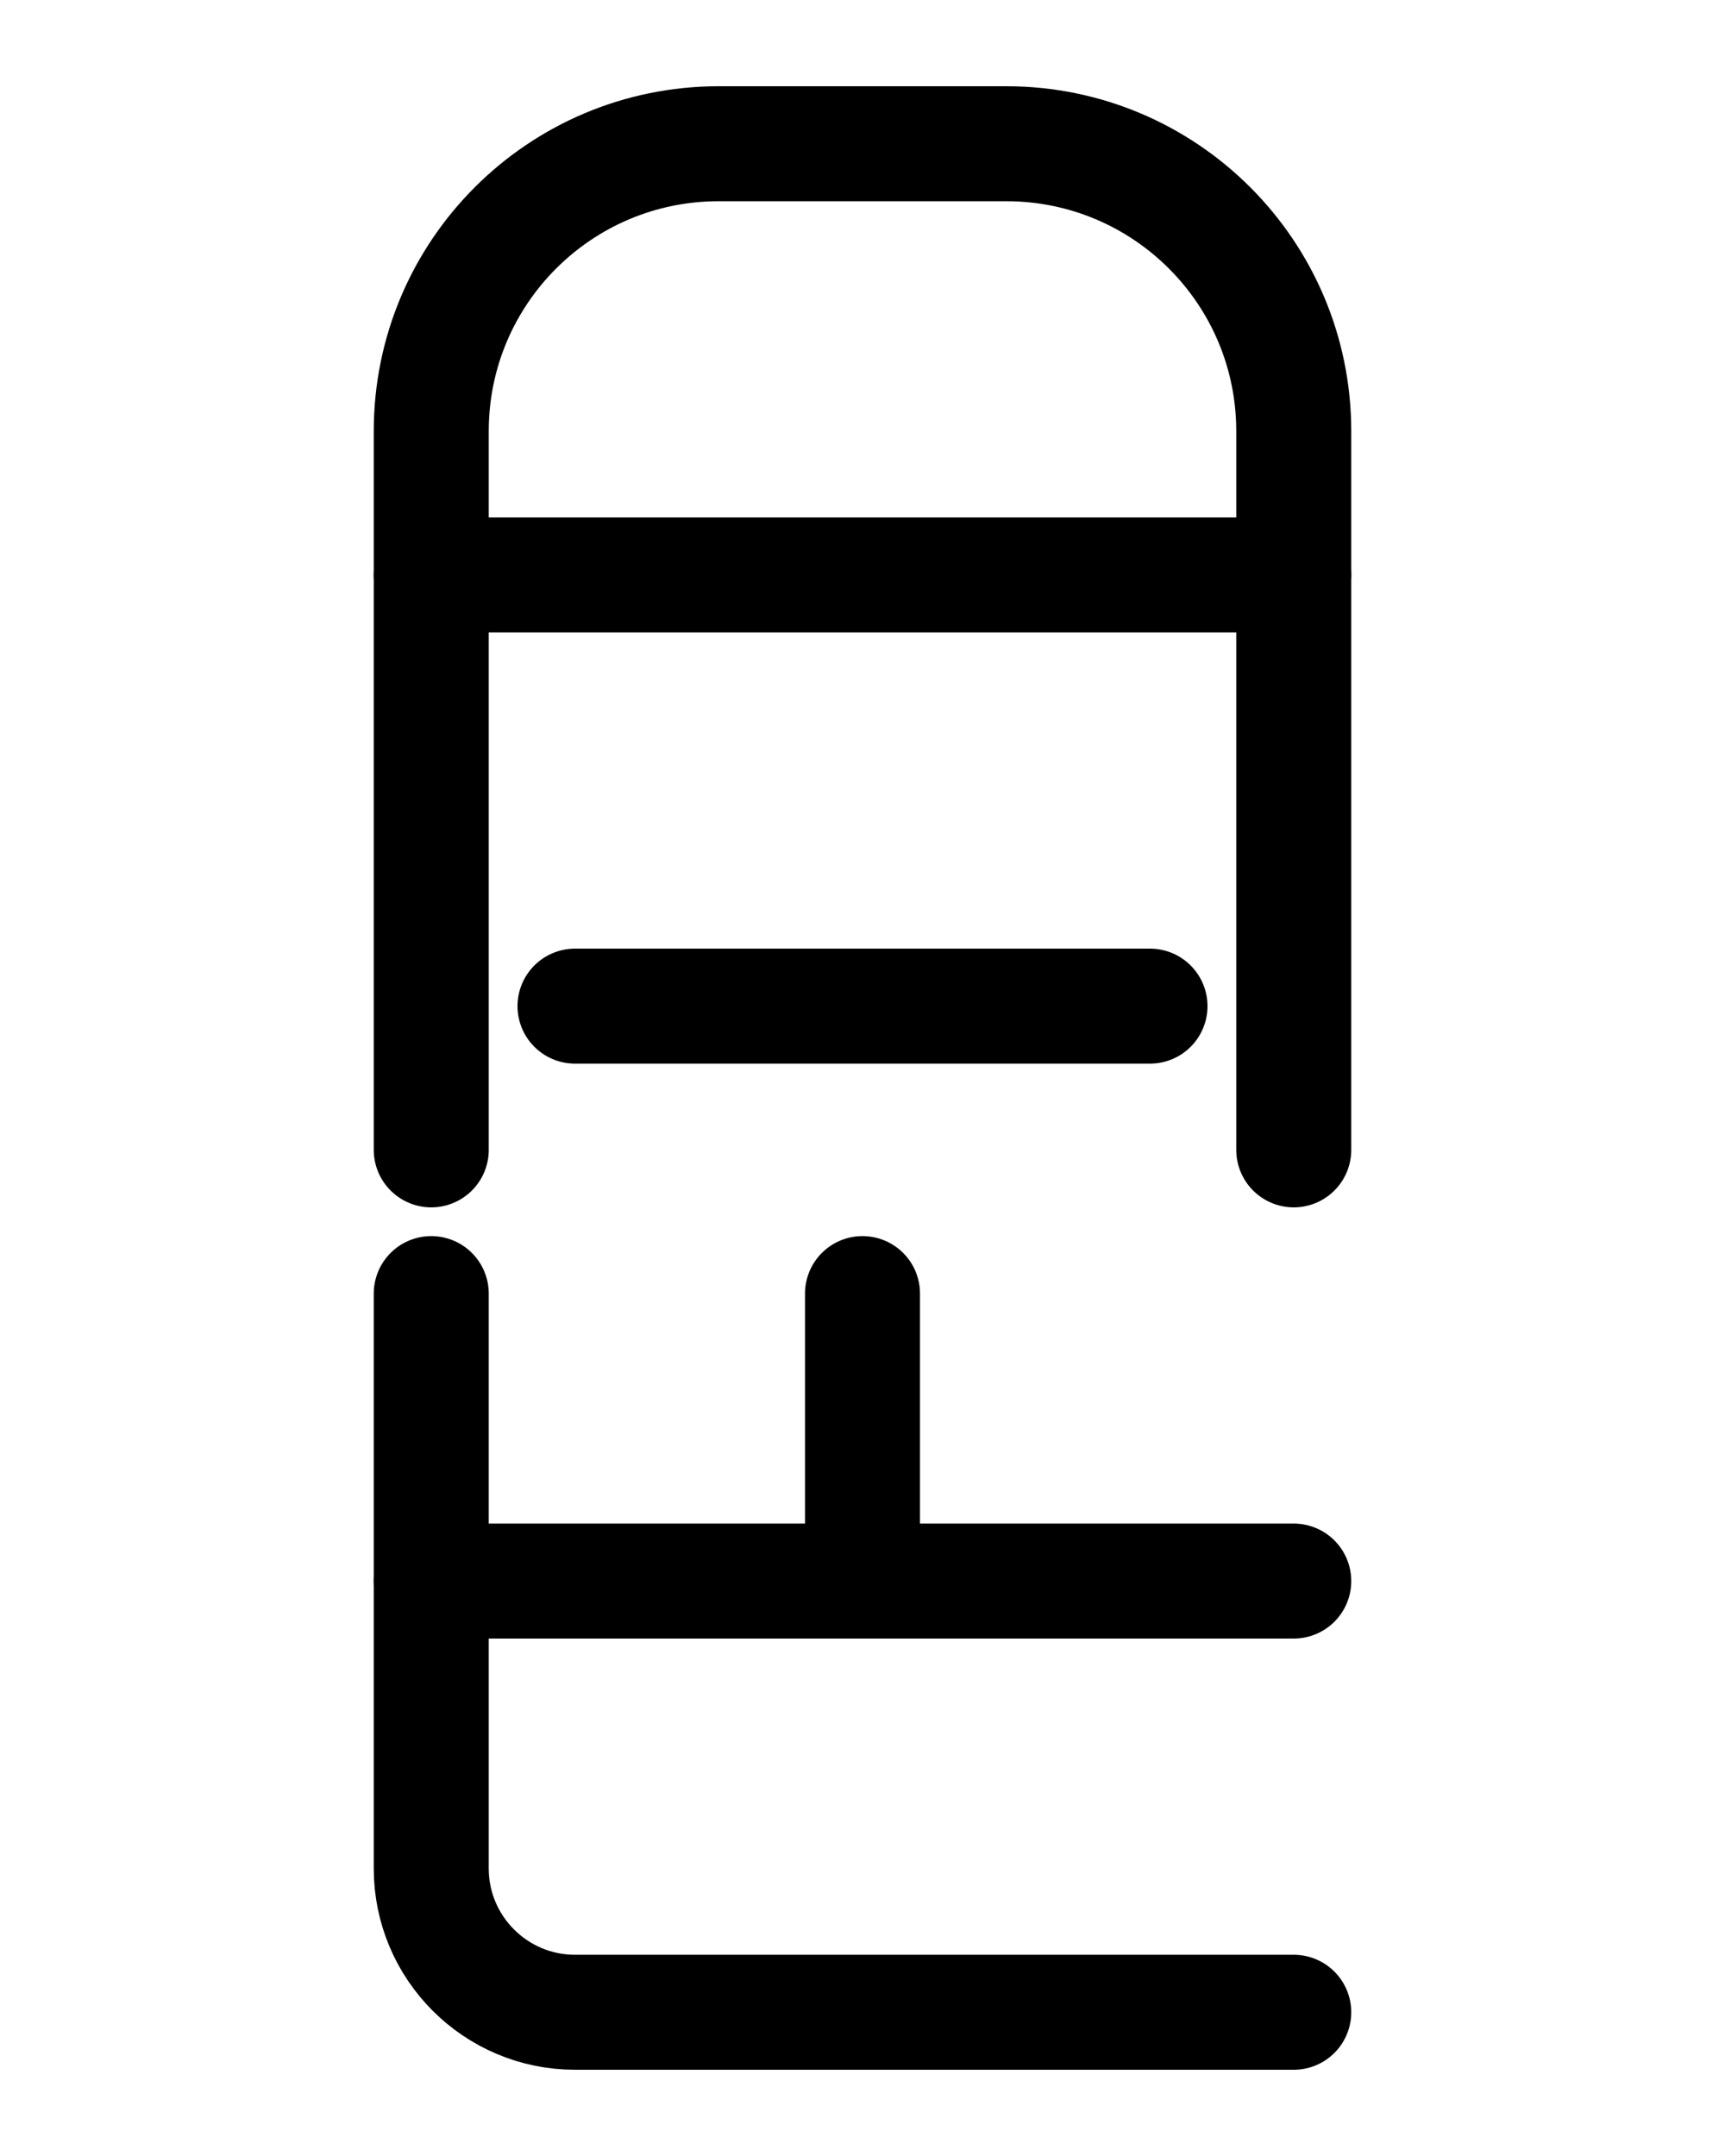 <?xml version="1.0" encoding="utf-8"?>
<!-- Generator: Adobe Illustrator 26.0.0, SVG Export Plug-In . SVG Version: 6.00 Build 0)  -->
<svg version="1.1" id="图层_1" xmlns="http://www.w3.org/2000/svg" xmlns:xlink="http://www.w3.org/1999/xlink" x="0px" y="0px"
	 viewBox="0 0 720 900" style="enable-background:new 0 0 720 900;" xml:space="preserve">
<style type="text/css">
	.st0{fill:none;stroke:#000000;stroke-width:48;stroke-linecap:round;stroke-linejoin:round;stroke-miterlimit:10;}
</style>
<path class="st0" d="M180,480V180c0-66.3,53.7-120,120-120h120c66.3,0,120,53.7,120,120v300"/>
<path class="st0" d="M180,540v240c0,33.1,26.9,60,60,60h300"/>
<line class="st0" x1="180" y1="660" x2="540" y2="660"/>
<line class="st0" x1="360" y1="540" x2="360" y2="660"/>
<line class="st0" x1="240" y1="420" x2="480" y2="420"/>
<line class="st0" x1="180" y1="240" x2="540" y2="240"/>
</svg>
